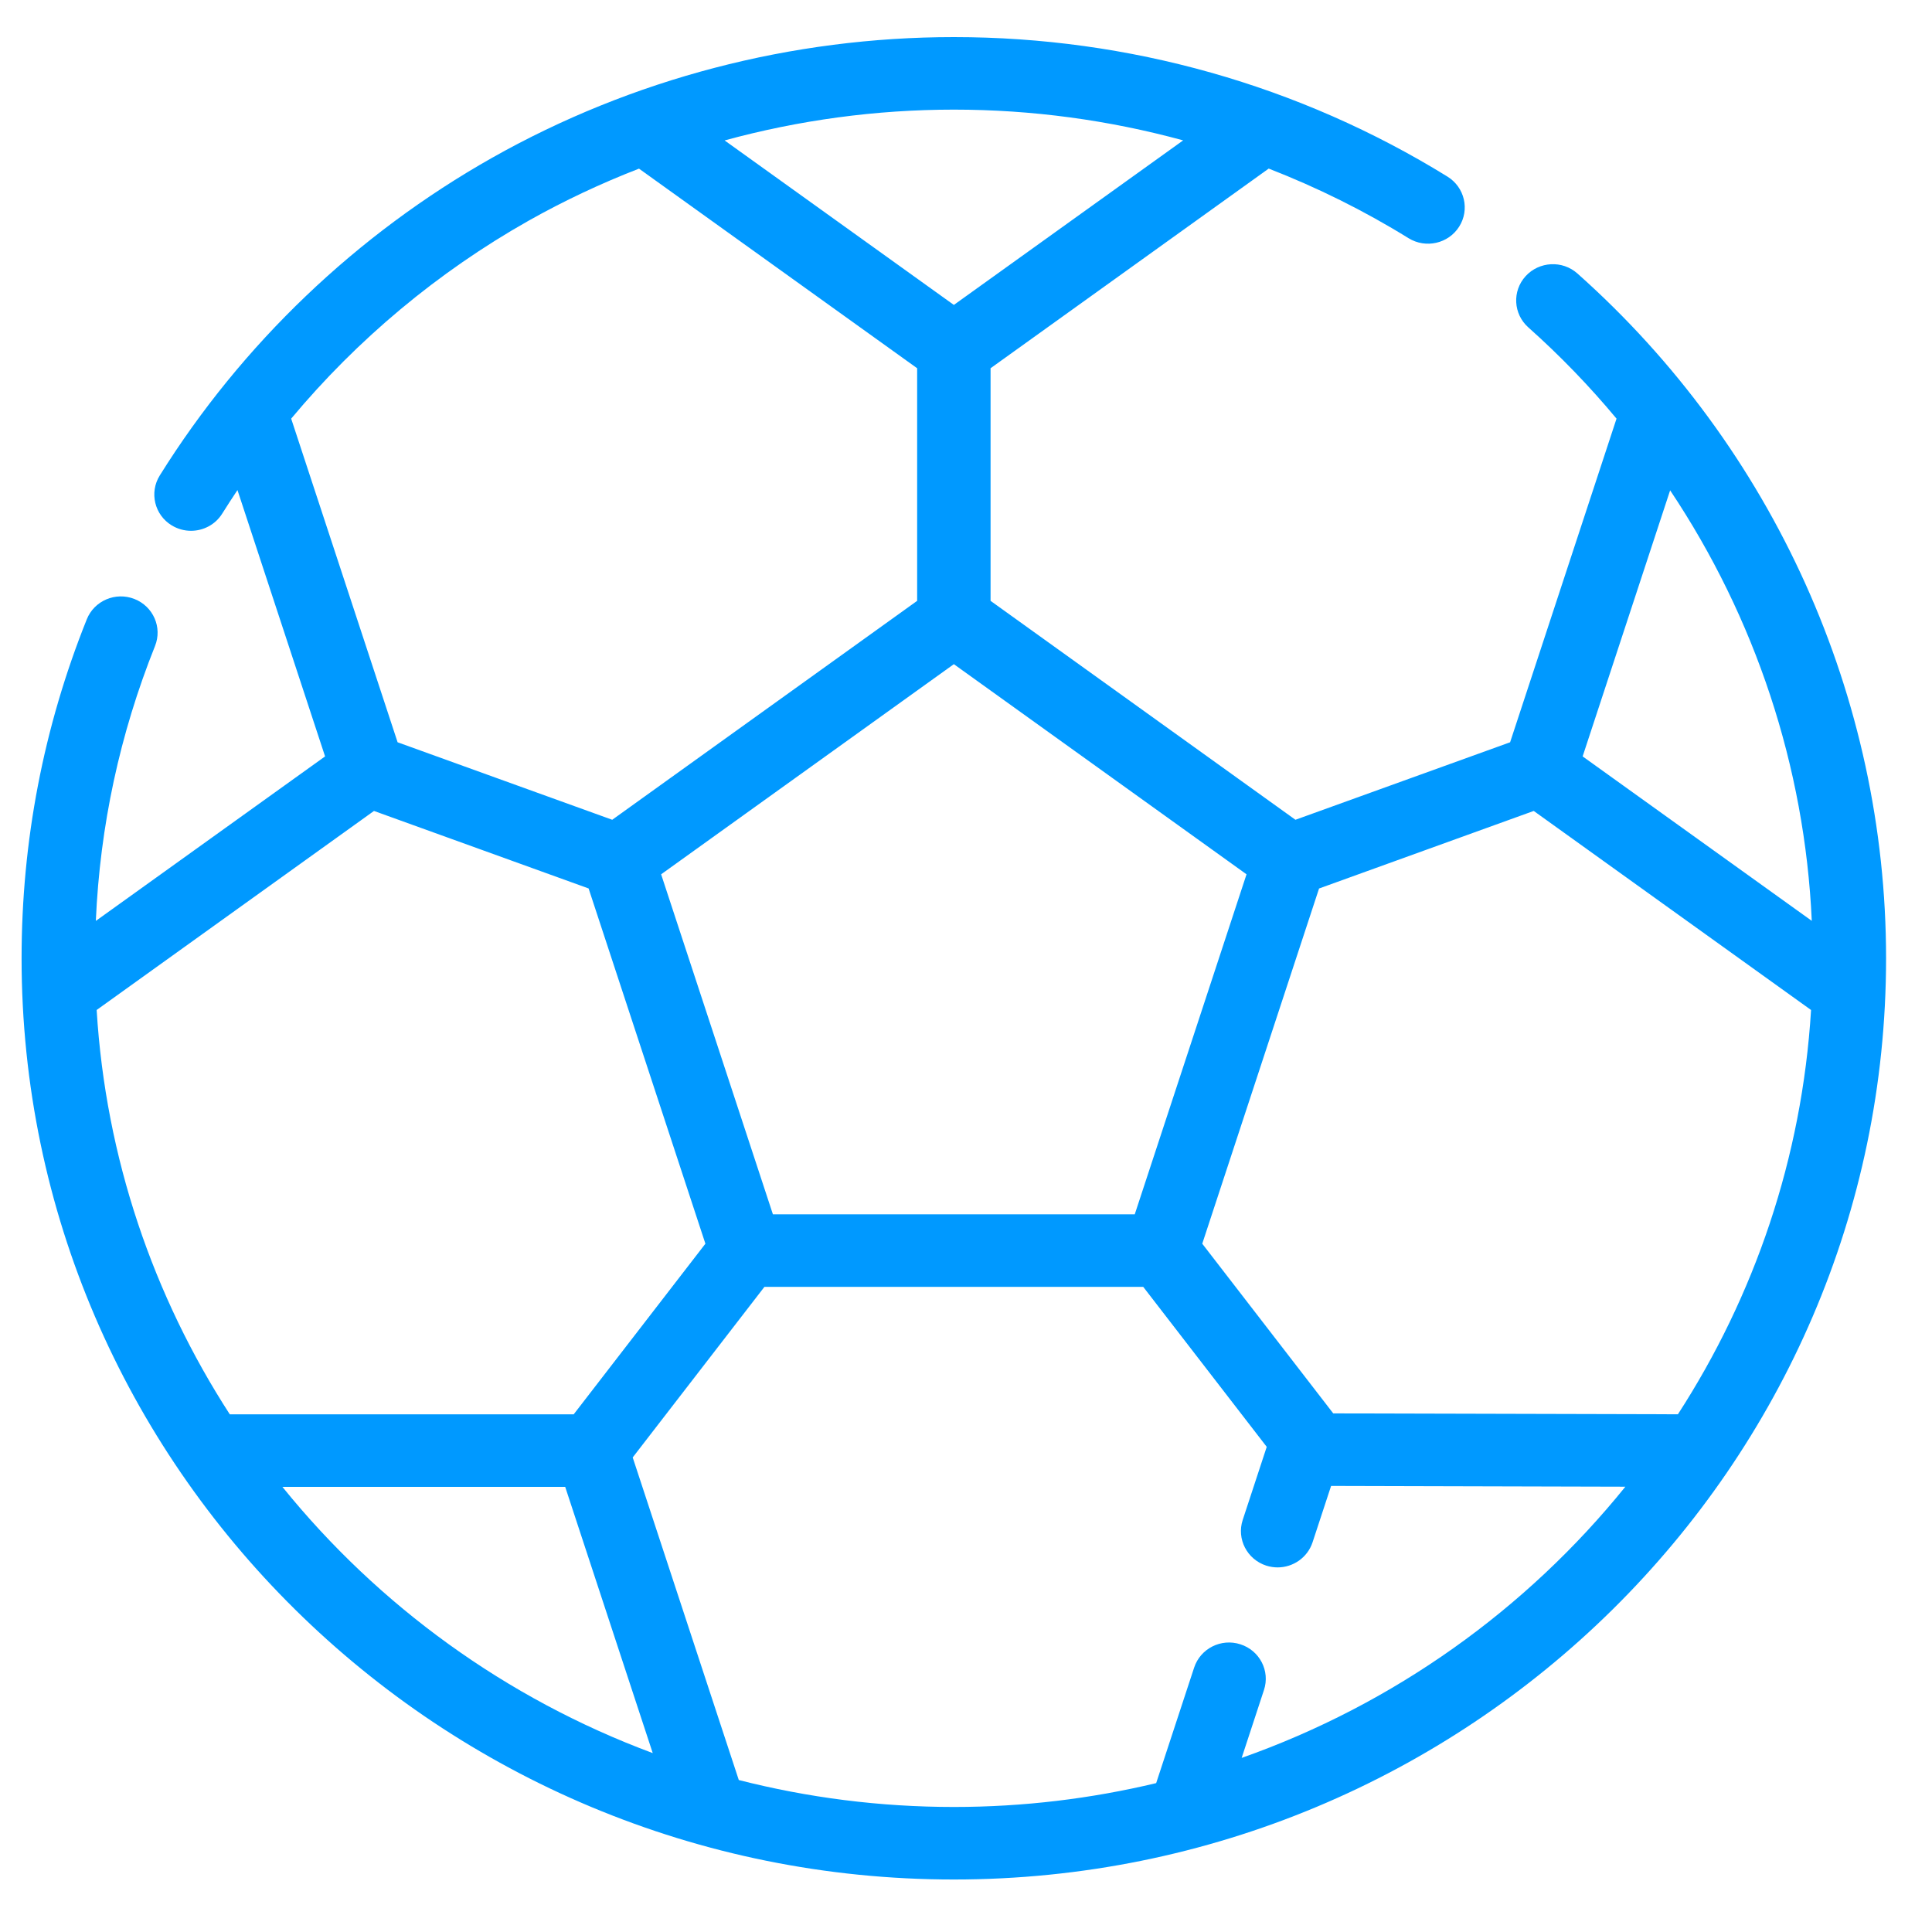 <svg width="35" height="35" viewBox="0 0 35 35" fill="none" xmlns="http://www.w3.org/2000/svg">
<path d="M28.577 4.955C28.305 4.712 27.884 4.734 27.638 5.003C27.392 5.273 27.414 5.688 27.687 5.931C28.264 6.445 28.797 6.998 29.285 7.584L27.357 13.447L23.468 14.851L17.945 10.885V6.671L22.984 3.054C23.862 3.396 24.711 3.816 25.517 4.315C25.829 4.507 26.239 4.414 26.434 4.106C26.629 3.798 26.534 3.393 26.223 3.2C23.546 1.546 20.454 0.672 17.28 0.672C14.342 0.672 11.45 1.428 8.916 2.858C6.461 4.244 4.379 6.234 2.894 8.614C2.702 8.923 2.799 9.328 3.111 9.518C3.22 9.584 3.341 9.616 3.46 9.616C3.683 9.616 3.901 9.505 4.026 9.304C4.116 9.16 4.208 9.019 4.302 8.878L5.889 13.703L1.736 16.683C1.811 14.967 2.171 13.295 2.808 11.704C2.944 11.366 2.776 10.985 2.435 10.851C2.094 10.717 1.707 10.882 1.572 11.22C0.788 13.175 0.391 15.241 0.391 17.36C0.391 26.562 7.967 34.049 17.28 34.049C26.592 34.049 34.168 26.562 34.168 17.36C34.168 12.639 32.131 8.117 28.577 4.955ZM30.397 25.621L24.153 25.605L21.78 22.531L23.896 16.096L27.785 14.691L32.809 18.297C32.645 20.98 31.782 23.481 30.397 25.621ZM30.256 8.883C31.798 11.191 32.696 13.887 32.822 16.682L28.671 13.703L30.256 8.883ZM20.557 21.999H14.002L11.977 15.839L17.28 12.032L22.582 15.839L20.557 21.999ZM21.434 2.543L17.28 5.524L13.127 2.544C14.473 2.176 15.87 1.986 17.28 1.986C18.694 1.986 20.09 2.176 21.434 2.543ZM5.275 7.584C6.475 6.146 7.934 4.926 9.575 3.999C10.219 3.636 10.888 3.322 11.576 3.055L16.615 6.671V10.885L11.091 14.851L7.203 13.447L5.275 7.584ZM6.775 14.691L10.663 16.095L12.779 22.531L10.393 25.622H4.163C2.778 23.481 1.915 20.981 1.751 18.297L6.775 14.691ZM5.116 26.936H10.239L11.825 31.759C9.17 30.773 6.857 29.09 5.116 26.936ZM22.494 31.846L22.898 30.616C23.012 30.27 22.82 29.9 22.471 29.788C22.122 29.675 21.747 29.864 21.633 30.21L20.945 32.303C19.769 32.584 18.542 32.735 17.28 32.735C15.935 32.735 14.63 32.565 13.384 32.247L11.462 26.403L13.848 23.313H20.711L22.948 26.211L22.513 27.535C22.4 27.88 22.591 28.25 22.94 28.363C23.008 28.384 23.078 28.395 23.145 28.395C23.426 28.395 23.686 28.218 23.778 27.941L24.114 26.919L29.445 26.933C27.653 29.153 25.252 30.873 22.494 31.846Z" fill="#0099FF"/>
</svg>
